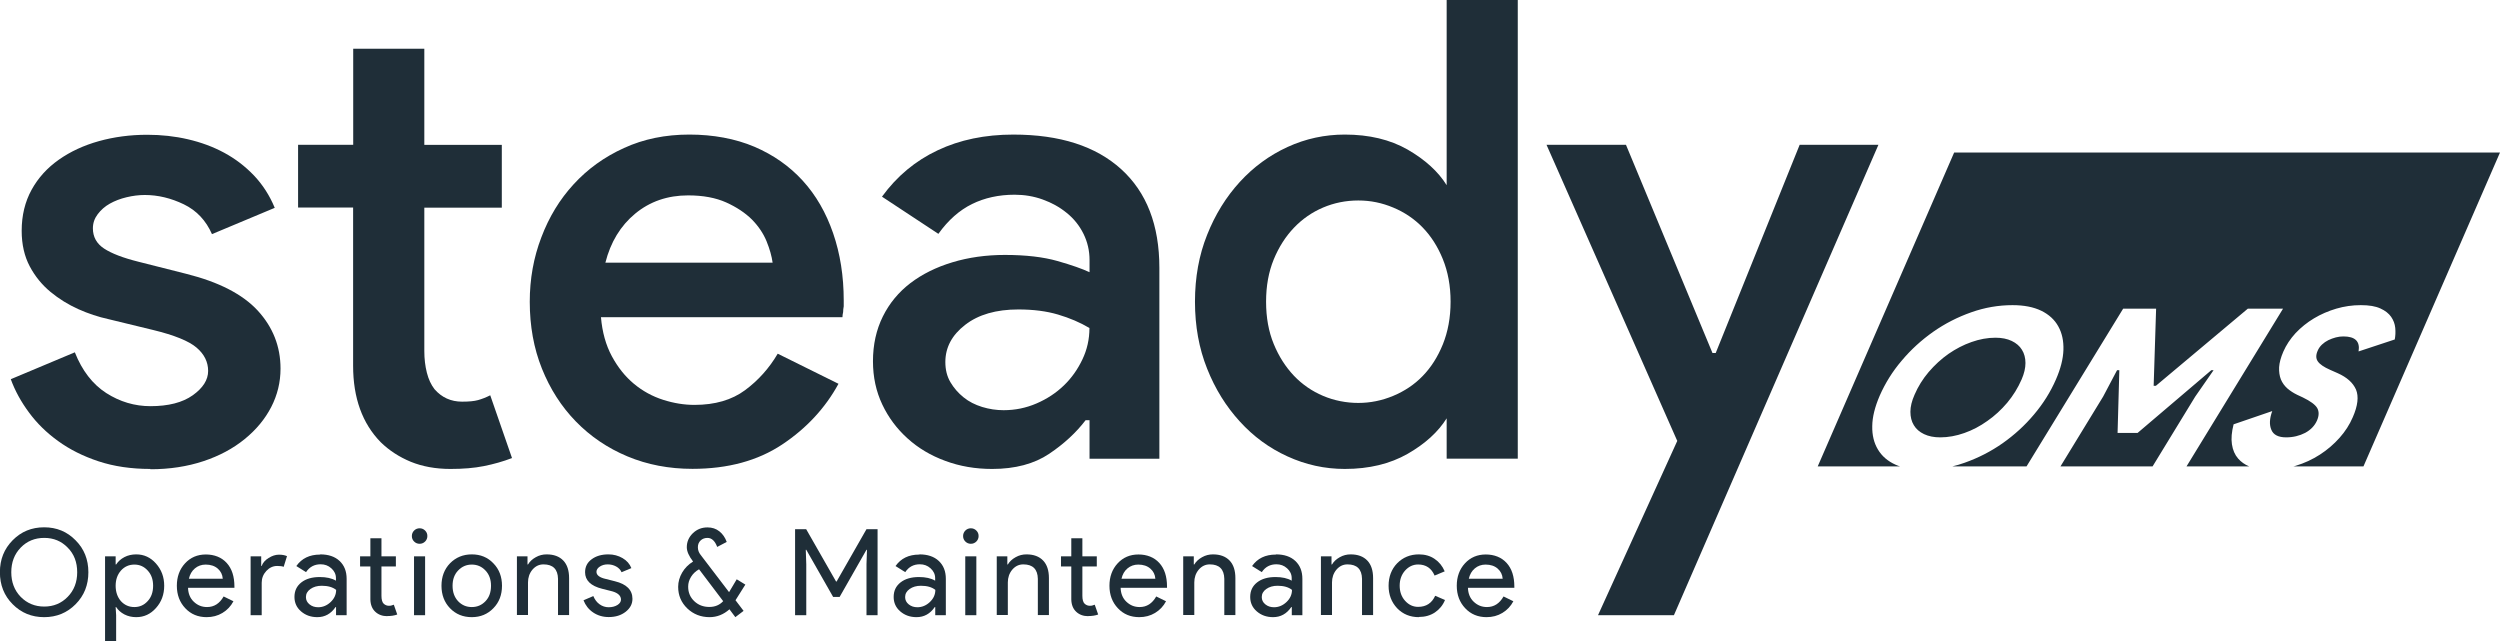 <?xml version="1.0" encoding="UTF-8"?>
<svg id="Layer_2" data-name="Layer 2" xmlns="http://www.w3.org/2000/svg" viewBox="0 0 254.88 65.37">
  <defs>
    <style>
      .cls-1 {
        fill: #1f2e38;
        stroke-width: 0px;
      }
    </style>
  </defs>
  <g id="Layer_1-2" data-name="Layer 1">
    <g>
      <g>
        <path class="cls-1" d="M9.01,58.34c0,1.3-.43,2.38-1.3,3.26-.87.88-1.94,1.32-3.21,1.32s-2.34-.44-3.21-1.32c-.87-.87-1.3-1.96-1.3-3.26s.43-2.38,1.3-3.26c.87-.88,1.93-1.32,3.21-1.32s2.34.44,3.21,1.33c.87.87,1.3,1.96,1.3,3.25ZM1.15,58.34c0,1.01.32,1.85.96,2.51.65.66,1.45.99,2.4.99s1.75-.33,2.39-.99c.64-.65.97-1.49.97-2.51s-.32-1.86-.97-2.51c-.64-.66-1.43-.99-2.39-.99s-1.76.33-2.4.99c-.64.66-.96,1.5-.96,2.51Z"/>
        <path class="cls-1" d="M13.89,62.92c-.44,0-.84-.09-1.21-.28-.36-.19-.64-.44-.84-.75h-.05l.05.83v2.65h-1.13v-8.65h1.08v.83h.05c.2-.31.48-.56.84-.75s.77-.28,1.21-.28c.79,0,1.46.31,2.01.93.56.63.84,1.38.84,2.27s-.28,1.65-.84,2.27c-.55.62-1.22.93-2.01.93ZM13.7,61.89c.54,0,.99-.2,1.36-.61.37-.4.55-.92.55-1.56s-.18-1.15-.55-1.55c-.37-.41-.82-.61-1.36-.61s-1,.2-1.37.61c-.36.41-.54.93-.54,1.55s.18,1.16.54,1.57c.37.4.82.6,1.37.6Z"/>
        <path class="cls-1" d="M21.07,62.92c-.88,0-1.61-.3-2.18-.91-.57-.6-.86-1.37-.86-2.29s.28-1.68.83-2.28c.56-.61,1.27-.91,2.13-.91s1.6.29,2.12.86c.53.58.79,1.38.79,2.42v.12h-4.73c.02.59.21,1.06.59,1.42s.82.54,1.35.54c.72,0,1.28-.36,1.69-1.08l1,.49c-.27.51-.64.9-1.12,1.19s-1.02.43-1.62.43ZM19.27,59h3.44c-.03-.42-.2-.76-.51-1.03s-.72-.41-1.23-.41c-.42,0-.79.13-1.1.39-.31.26-.51.61-.61,1.05Z"/>
        <path class="cls-1" d="M26.68,62.72h-1.13v-6h1.08v.98h.05c.11-.32.35-.59.7-.81.35-.22.7-.34,1.05-.34s.6.05.83.15l-.34,1.09c-.14-.06-.36-.09-.66-.09-.42,0-.79.17-1.11.51-.31.34-.47.74-.47,1.2v3.31Z"/>
        <path class="cls-1" d="M32.65,56.52c.83,0,1.49.22,1.97.67.48.45.72,1.05.72,1.83v3.7h-1.08v-.83h-.05c-.47.69-1.09,1.03-1.86,1.03-.66,0-1.21-.2-1.66-.59s-.67-.88-.67-1.47c0-.62.23-1.11.7-1.48s1.1-.55,1.88-.55c.67,0,1.22.12,1.65.37v-.26c0-.39-.16-.72-.47-1s-.67-.41-1.09-.41c-.63,0-1.13.26-1.49.8l-.99-.62c.55-.78,1.35-1.17,2.42-1.17ZM31.19,60.88c0,.29.12.54.37.74.25.2.54.29.88.29.47,0,.9-.18,1.27-.53.37-.35.56-.76.56-1.24-.35-.28-.84-.42-1.47-.42-.46,0-.84.11-1.15.33-.31.22-.46.49-.46.82Z"/>
        <path class="cls-1" d="M39.48,62.82c-.49,0-.9-.15-1.22-.45-.32-.3-.49-.72-.5-1.26v-3.36h-1.05v-1.03h1.05v-1.84h1.13v1.84h1.47v1.03h-1.47v2.99c0,.4.08.67.23.81s.33.21.53.21c.09,0,.18,0,.26-.03.09-.02.17-.05.24-.08l.35,1c-.29.11-.64.16-1.03.16Z"/>
        <path class="cls-1" d="M43.57,54.65c0,.22-.08.41-.23.56s-.34.23-.56.23-.41-.08-.56-.23c-.16-.16-.23-.34-.23-.56s.08-.41.23-.56c.15-.15.34-.23.56-.23s.41.08.56.23c.16.16.23.34.23.56ZM43.34,56.72v6h-1.13v-6h1.13Z"/>
        <path class="cls-1" d="M45.01,59.72c0-.92.29-1.69.87-2.29.59-.6,1.33-.91,2.22-.91s1.62.3,2.2.91c.59.6.88,1.37.88,2.29s-.29,1.69-.88,2.29c-.58.6-1.31.91-2.2.91s-1.63-.3-2.22-.91c-.58-.6-.87-1.37-.87-2.29ZM46.14,59.72c0,.65.19,1.17.56,1.57.38.4.84.6,1.4.6s1.02-.2,1.4-.6c.38-.4.56-.92.56-1.57s-.19-1.16-.56-1.55c-.38-.41-.85-.61-1.4-.61s-1.01.2-1.4.61c-.38.4-.56.92-.56,1.55Z"/>
        <path class="cls-1" d="M52.7,56.72h1.08v.83h.05c.17-.29.43-.54.79-.74.35-.2.72-.29,1.11-.29.73,0,1.3.21,1.7.63.4.42.59,1.02.59,1.79v3.77h-1.13v-3.7c-.02-.98-.52-1.47-1.48-1.47-.45,0-.82.18-1.13.54-.3.36-.45.8-.45,1.3v3.32h-1.13v-6Z"/>
        <path class="cls-1" d="M64.48,61.05c0,.52-.23.96-.69,1.32s-1.03.54-1.73.54c-.6,0-1.13-.16-1.59-.47s-.78-.73-.98-1.24l1-.43c.15.36.36.64.64.84.28.2.59.3.92.3.36,0,.66-.08.9-.23.24-.15.36-.34.36-.55,0-.38-.29-.67-.88-.84l-1.03-.26c-1.17-.29-1.75-.86-1.75-1.69,0-.55.22-.99.67-1.32.44-.33,1.01-.5,1.71-.5.53,0,1.01.13,1.44.38s.73.59.9,1.02l-1,.42c-.11-.25-.3-.45-.56-.59-.26-.14-.54-.21-.86-.21-.29,0-.56.07-.79.22-.23.15-.35.33-.35.54,0,.34.32.59.97.73l.91.23c1.19.29,1.79.89,1.79,1.8Z"/>
        <path class="cls-1" d="M74.99,61.2l.82,1.08-.84.64-.6-.8c-.6.53-1.27.8-2.03.8-.89,0-1.65-.3-2.27-.89-.62-.6-.93-1.33-.93-2.2,0-.51.14-1,.41-1.46s.64-.83,1.11-1.12c-.42-.55-.64-1.03-.64-1.46,0-.56.21-1.03.62-1.43.42-.4.91-.59,1.49-.59.47,0,.87.13,1.21.4.34.27.59.63.75,1.08l-.97.51c-.23-.61-.56-.92-.99-.92-.29,0-.52.09-.7.26-.18.17-.28.4-.28.69s.09.54.28.78l2.9,3.8.78-1.31.88.54-1.02,1.62ZM70.16,59.82c0,.59.21,1.08.62,1.47.42.4.93.59,1.54.59.58,0,1.05-.2,1.41-.59l-2.46-3.25c-.34.19-.61.44-.81.76-.2.32-.3.65-.3,1Z"/>
        <path class="cls-1" d="M82.19,62.72h-1.13v-8.77h1.13l3.05,5.34h.05l3.05-5.34h1.13v8.77h-1.13v-5.2l.05-1.47h-.05l-2.74,4.81h-.66l-2.74-4.81h-.05l.05,1.47v5.2Z"/>
        <path class="cls-1" d="M93.74,56.52c.83,0,1.49.22,1.97.67.48.45.72,1.05.72,1.83v3.7h-1.08v-.83h-.05c-.47.69-1.09,1.03-1.86,1.03-.66,0-1.21-.2-1.66-.59s-.67-.88-.67-1.47c0-.62.23-1.11.7-1.48s1.1-.55,1.88-.55c.67,0,1.22.12,1.65.37v-.26c0-.39-.16-.72-.47-1s-.67-.41-1.09-.41c-.63,0-1.13.26-1.49.8l-.99-.62c.55-.78,1.35-1.17,2.42-1.17ZM92.28,60.88c0,.29.12.54.37.74.25.2.54.29.88.29.47,0,.9-.18,1.27-.53.37-.35.56-.76.56-1.24-.35-.28-.84-.42-1.47-.42-.46,0-.84.11-1.15.33-.31.22-.46.49-.46.82Z"/>
        <path class="cls-1" d="M99.77,54.65c0,.22-.08.41-.23.56s-.34.23-.56.23-.41-.08-.56-.23c-.16-.16-.23-.34-.23-.56s.08-.41.23-.56c.15-.15.34-.23.56-.23s.41.08.56.23c.16.16.23.34.23.56ZM99.54,56.72v6h-1.13v-6h1.13Z"/>
        <path class="cls-1" d="M101.62,56.72h1.08v.83h.05c.17-.29.43-.54.79-.74.35-.2.72-.29,1.11-.29.73,0,1.3.21,1.7.63.4.42.59,1.02.59,1.79v3.77h-1.13v-3.7c-.02-.98-.52-1.47-1.48-1.47-.45,0-.82.18-1.13.54-.3.36-.45.8-.45,1.3v3.32h-1.13v-6Z"/>
        <path class="cls-1" d="M110.94,62.82c-.49,0-.9-.15-1.22-.45-.32-.3-.49-.72-.5-1.26v-3.36h-1.05v-1.03h1.05v-1.84h1.13v1.84h1.47v1.03h-1.47v2.99c0,.4.08.67.23.81s.33.21.53.21c.09,0,.18,0,.26-.03.09-.02.17-.05.24-.08l.35,1c-.29.11-.64.16-1.03.16Z"/>
        <path class="cls-1" d="M116.15,62.92c-.88,0-1.61-.3-2.18-.91-.57-.6-.86-1.37-.86-2.29s.28-1.68.83-2.28c.56-.61,1.27-.91,2.13-.91s1.6.29,2.12.86c.53.58.79,1.38.79,2.42v.12h-4.73c.02.59.21,1.06.59,1.42s.82.54,1.35.54c.72,0,1.28-.36,1.69-1.08l1,.49c-.27.51-.64.9-1.12,1.19s-1.02.43-1.62.43ZM114.35,59h3.44c-.03-.42-.2-.76-.51-1.03s-.72-.41-1.23-.41c-.42,0-.79.13-1.1.39-.31.26-.51.61-.61,1.05Z"/>
        <path class="cls-1" d="M120.63,56.72h1.08v.83h.05c.17-.29.43-.54.79-.74.35-.2.72-.29,1.11-.29.73,0,1.3.21,1.7.63.4.42.59,1.02.59,1.79v3.77h-1.13v-3.7c-.02-.98-.52-1.47-1.48-1.47-.45,0-.82.18-1.13.54-.3.36-.45.8-.45,1.3v3.32h-1.13v-6Z"/>
        <path class="cls-1" d="M130.09,56.52c.83,0,1.49.22,1.97.67.48.45.72,1.05.72,1.83v3.7h-1.08v-.83h-.05c-.47.69-1.09,1.03-1.86,1.03-.66,0-1.21-.2-1.66-.59s-.67-.88-.67-1.47c0-.62.23-1.11.7-1.48s1.1-.55,1.88-.55c.67,0,1.22.12,1.65.37v-.26c0-.39-.16-.72-.47-1s-.67-.41-1.09-.41c-.63,0-1.13.26-1.49.8l-.99-.62c.55-.78,1.35-1.17,2.42-1.17ZM128.64,60.88c0,.29.12.54.37.74.25.2.54.29.88.29.47,0,.9-.18,1.27-.53.37-.35.56-.76.56-1.24-.35-.28-.84-.42-1.47-.42-.46,0-.84.11-1.15.33-.31.22-.46.49-.46.82Z"/>
        <path class="cls-1" d="M134.67,56.72h1.08v.83h.05c.17-.29.43-.54.79-.74.35-.2.72-.29,1.11-.29.73,0,1.3.21,1.7.63.4.42.59,1.02.59,1.79v3.77h-1.13v-3.7c-.02-.98-.52-1.47-1.48-1.47-.45,0-.82.18-1.13.54-.3.36-.45.8-.45,1.3v3.32h-1.13v-6Z"/>
        <path class="cls-1" d="M144.66,62.92c-.89,0-1.63-.3-2.22-.91-.58-.62-.87-1.38-.87-2.29s.29-1.69.87-2.29c.59-.6,1.33-.91,2.22-.91.61,0,1.15.15,1.6.46.46.31.8.73,1.03,1.27l-1.03.43c-.32-.75-.88-1.13-1.68-1.13-.51,0-.96.21-1.33.62-.37.42-.55.93-.55,1.54s.18,1.13.55,1.54c.38.42.82.62,1.33.62.82,0,1.4-.38,1.74-1.13l1,.43c-.22.54-.57.96-1.03,1.27-.47.31-1.01.46-1.63.46Z"/>
        <path class="cls-1" d="M151.56,62.92c-.88,0-1.61-.3-2.18-.91-.57-.6-.86-1.37-.86-2.29s.28-1.68.83-2.28c.56-.61,1.27-.91,2.13-.91s1.6.29,2.12.86c.53.58.79,1.38.79,2.42v.12h-4.73c.02.59.21,1.06.59,1.42s.82.54,1.35.54c.72,0,1.28-.36,1.69-1.08l1,.49c-.27.51-.64.9-1.12,1.19s-1.02.43-1.62.43ZM149.76,59h3.44c-.03-.42-.2-.76-.51-1.03s-.72-.41-1.23-.41c-.42,0-.79.13-1.1.39-.31.26-.51.61-.61,1.05Z"/>
      </g>
      <g>
        <path class="cls-1" d="M15.33,47.81c-1.96,0-3.72-.26-5.29-.78-1.57-.52-2.94-1.21-4.11-2.06-1.18-.85-2.17-1.82-2.97-2.91-.81-1.09-1.43-2.22-1.86-3.4l6.53-2.74c.74,1.87,1.81,3.25,3.2,4.15,1.39.89,2.9,1.34,4.51,1.34,1.83,0,3.27-.37,4.31-1.11,1.04-.74,1.57-1.57,1.57-2.48s-.39-1.71-1.18-2.38c-.78-.67-2.26-1.27-4.44-1.8l-4.57-1.11c-1-.22-2.01-.55-3.04-1.01-1.02-.46-1.97-1.04-2.84-1.76-.87-.72-1.58-1.59-2.12-2.61-.54-1.02-.82-2.23-.82-3.62,0-1.57.34-2.96,1.01-4.18.67-1.22,1.6-2.24,2.78-3.07,1.18-.83,2.54-1.46,4.08-1.89,1.54-.43,3.19-.65,4.93-.65,1.44,0,2.82.15,4.15.46,1.33.31,2.56.76,3.69,1.37,1.13.61,2.14,1.38,3.04,2.32.89.94,1.6,2.04,2.12,3.3l-6.4,2.68c-.61-1.39-1.57-2.41-2.87-3.04-1.31-.63-2.63-.95-3.98-.95-.61,0-1.23.08-1.86.23-.63.15-1.2.37-1.7.65-.5.28-.91.64-1.24,1.08-.33.44-.49.91-.49,1.44,0,.87.38,1.56,1.14,2.06.76.5,1.93.95,3.49,1.34l4.9,1.24c3.31.83,5.74,2.08,7.28,3.75,1.54,1.68,2.32,3.65,2.32,5.91,0,1.39-.32,2.7-.95,3.92-.63,1.22-1.53,2.31-2.71,3.27-1.18.96-2.58,1.71-4.21,2.25-1.63.54-3.43.82-5.39.82Z"/>
        <path class="cls-1" d="M36.01,21.16h-5.62v-6.4h5.62V4.97h7.25v9.8h7.9v6.4h-7.9v14.62c0,.81.09,1.54.26,2.21.17.67.43,1.23.78,1.68.74.85,1.68,1.27,2.81,1.27.7,0,1.24-.05,1.63-.16.39-.11.81-.27,1.24-.49l2.22,6.4c-.91.35-1.87.62-2.87.82-1,.2-2.13.29-3.4.29-1.52,0-2.87-.25-4.05-.73-1.18-.49-2.2-1.15-3.07-2-1.87-1.91-2.81-4.51-2.81-7.79v-16.12Z"/>
        <path class="cls-1" d="M85.49,39.12c-1.35,2.48-3.27,4.55-5.75,6.2-2.48,1.65-5.53,2.48-9.14,2.48-2.39,0-4.6-.42-6.63-1.27s-3.78-2.04-5.26-3.56c-1.48-1.52-2.63-3.32-3.46-5.39-.83-2.07-1.24-4.34-1.24-6.82,0-2.31.39-4.5,1.18-6.56.78-2.07,1.88-3.88,3.3-5.42,1.41-1.54,3.12-2.78,5.13-3.69,2-.92,4.22-1.37,6.66-1.37s4.69.42,6.63,1.24c1.94.83,3.58,1.98,4.93,3.46,1.35,1.48,2.38,3.27,3.1,5.36.72,2.09,1.08,4.38,1.08,6.86v.59c-.04.22-.06.41-.06.59-.04.17-.07.35-.07.52h-24.62c.13,1.52.5,2.85,1.11,3.98.61,1.13,1.36,2.07,2.25,2.81.89.74,1.88,1.28,2.97,1.63,1.09.35,2.16.52,3.2.52,2.09,0,3.81-.5,5.16-1.5,1.35-1,2.46-2.24,3.33-3.72l6.2,3.07ZM78.77,26.78c-.09-.65-.29-1.38-.62-2.19-.33-.8-.83-1.54-1.5-2.22-.68-.67-1.55-1.25-2.61-1.73-1.07-.48-2.36-.72-3.89-.72-2.09,0-3.89.62-5.39,1.86-1.5,1.24-2.51,2.91-3.04,5h17.05Z"/>
        <path class="cls-1" d="M111.07,42.84h-.39c-.96,1.26-2.2,2.41-3.72,3.43-1.52,1.02-3.46,1.54-5.81,1.54-1.7,0-3.29-.27-4.77-.82-1.48-.54-2.77-1.31-3.85-2.29-1.09-.98-1.95-2.13-2.58-3.46-.63-1.33-.95-2.8-.95-4.41,0-1.7.34-3.22,1.01-4.57.67-1.35,1.61-2.48,2.81-3.4,1.2-.91,2.62-1.62,4.28-2.12,1.65-.5,3.44-.75,5.35-.75,2.13,0,3.92.21,5.36.62,1.44.41,2.52.79,3.27,1.14v-1.24c0-.96-.21-1.85-.62-2.68-.41-.83-.98-1.54-1.7-2.12-.72-.59-1.53-1.04-2.45-1.37-.91-.33-1.87-.49-2.87-.49-1.61,0-3.06.32-4.34.95-1.28.63-2.43,1.64-3.43,3.04l-5.75-3.79c1.52-2.09,3.42-3.67,5.68-4.73,2.26-1.07,4.83-1.6,7.71-1.6,4.75,0,8.41,1.18,11,3.53,2.59,2.35,3.89,5.7,3.89,10.06v19.46h-7.12v-3.92ZM111.07,33.44c-.96-.57-2.02-1.02-3.2-1.37-1.18-.35-2.53-.52-4.05-.52-2.26,0-4.07.52-5.42,1.57-1.35,1.04-2.02,2.31-2.02,3.79,0,.78.17,1.47.52,2.06.35.59.79,1.1,1.34,1.54.54.44,1.18.76,1.89.98.72.22,1.45.33,2.19.33,1.18,0,2.3-.23,3.36-.69,1.07-.46,1.99-1.07,2.78-1.83s1.41-1.64,1.89-2.65c.48-1,.72-2.07.72-3.2Z"/>
        <path class="cls-1" d="M147.49,0v18.88c-.87-1.4-2.2-2.6-3.98-3.63-1.79-1.02-3.92-1.53-6.4-1.53-2.05,0-4,.42-5.85,1.27-1.85.85-3.47,2.04-4.86,3.56-1.39,1.52-2.51,3.32-3.33,5.39-.83,2.07-1.24,4.34-1.24,6.82s.41,4.76,1.24,6.83c.82,2.07,1.94,3.86,3.33,5.38,1.39,1.53,3.01,2.72,4.86,3.56,1.85.85,3.8,1.28,5.85,1.28,2.48,0,4.61-.52,6.4-1.54,1.78-1.02,3.11-2.23,3.98-3.62v4.11h7.25V0h-7.25ZM147.1,35.11c-.52,1.28-1.21,2.36-2.06,3.23-.84.87-1.85,1.54-3,2.02-1.15.48-2.34.72-3.56.72s-2.46-.24-3.59-.72c-1.13-.48-2.12-1.16-2.97-2.05-.85-.9-1.54-1.97-2.06-3.24-.52-1.26-.78-2.7-.78-4.31s.26-3.04.78-4.31c.52-1.26,1.21-2.34,2.06-3.23.85-.89,1.84-1.58,2.97-2.06,1.13-.48,2.33-.72,3.59-.72s2.41.24,3.56.72,2.16,1.16,3,2.03c.85.87,1.54,1.95,2.06,3.23.52,1.28.79,2.73.79,4.34s-.27,3.06-.79,4.35Z"/>
        <path class="cls-1" d="M170.99,44.93l-13.32-30.17h8.1l8.82,21.23h.33l8.56-21.23h8.03l-20.85,47.96h-7.74l8.09-17.79Z"/>
      </g>
      <path class="cls-1" d="M223.81,40.43l-4.35,7.12h-9.39l4.35-7.12,1.42-2.69h.23l-.18,6.4h2.04l7.52-6.4h.23l-1.87,2.69ZM202.61,42.92c.75-.52,1.42-1.14,2.03-1.86.6-.72,1.09-1.51,1.47-2.38.26-.6.39-1.16.39-1.67s-.12-.97-.36-1.35c-.23-.38-.58-.68-1.04-.9-.46-.22-1.01-.33-1.66-.33-.81,0-1.62.15-2.44.44-.83.29-1.61.7-2.35,1.21-.74.52-1.41,1.14-2.02,1.85-.6.71-1.08,1.48-1.44,2.32-.28.63-.42,1.21-.42,1.73s.11.98.35,1.37c.23.39.58.69,1.04.91.46.22,1.01.33,1.65.33.81,0,1.63-.15,2.45-.44.83-.29,1.61-.7,2.35-1.23ZM199.23,15.55l-13.91,32h8.39c-.16-.05-.32-.11-.47-.18-.79-.36-1.38-.87-1.78-1.54-.4-.66-.6-1.46-.58-2.39.01-.93.27-1.96.76-3.1.56-1.27,1.3-2.47,2.25-3.58.94-1.12,2.01-2.09,3.2-2.93,1.2-.84,2.49-1.5,3.88-1.99,1.38-.49,2.79-.73,4.21-.73,1.17,0,2.14.19,2.93.57.78.38,1.37.92,1.74,1.6.38.68.55,1.48.52,2.4-.03.92-.29,1.92-.76,3-.55,1.27-1.3,2.47-2.24,3.58-.94,1.12-2.01,2.09-3.2,2.93-1.2.84-2.49,1.5-3.88,1.99-.41.15-.83.27-1.24.37h7.56l9.85-16.08h3.36l-.25,7.86h.23l9.37-7.86h3.59l-9.84,16.08h6.39c-.46-.19-.83-.46-1.13-.8-.33-.38-.54-.86-.63-1.45-.09-.58-.03-1.26.17-2.04l3.94-1.35c-.28.77-.31,1.4-.09,1.91.21.51.71.77,1.51.77.71,0,1.36-.16,1.94-.46.57-.31.97-.73,1.2-1.25.22-.5.22-.92.03-1.27-.2-.35-.69-.71-1.47-1.09l-.58-.27c-.37-.18-.71-.4-1-.65-.29-.26-.51-.56-.66-.92-.14-.36-.2-.77-.18-1.24.03-.46.17-.99.43-1.59.29-.67.71-1.3,1.25-1.89.55-.58,1.17-1.08,1.87-1.5s1.46-.75,2.27-.99c.82-.24,1.65-.36,2.51-.36s1.5.11,2,.34c.49.22.85.51,1.09.85.24.35.38.72.42,1.13.04.42.02.81-.05,1.18l-3.69,1.22c.17-1.02-.34-1.53-1.54-1.53-.26,0-.52.03-.78.1s-.51.16-.76.28c-.24.12-.46.27-.65.45-.19.18-.34.39-.44.63-.19.43-.19.8.02,1.09.2.29.62.58,1.26.86l.77.34c.94.42,1.56.98,1.86,1.67.29.7.19,1.64-.33,2.82-.32.75-.77,1.45-1.35,2.1-.58.65-1.24,1.22-2,1.71s-1.58.87-2.47,1.14c-.08.02-.15.05-.23.06h7.14l13.92-32h-55.65Z"/>
    </g>
  </g>
</svg>